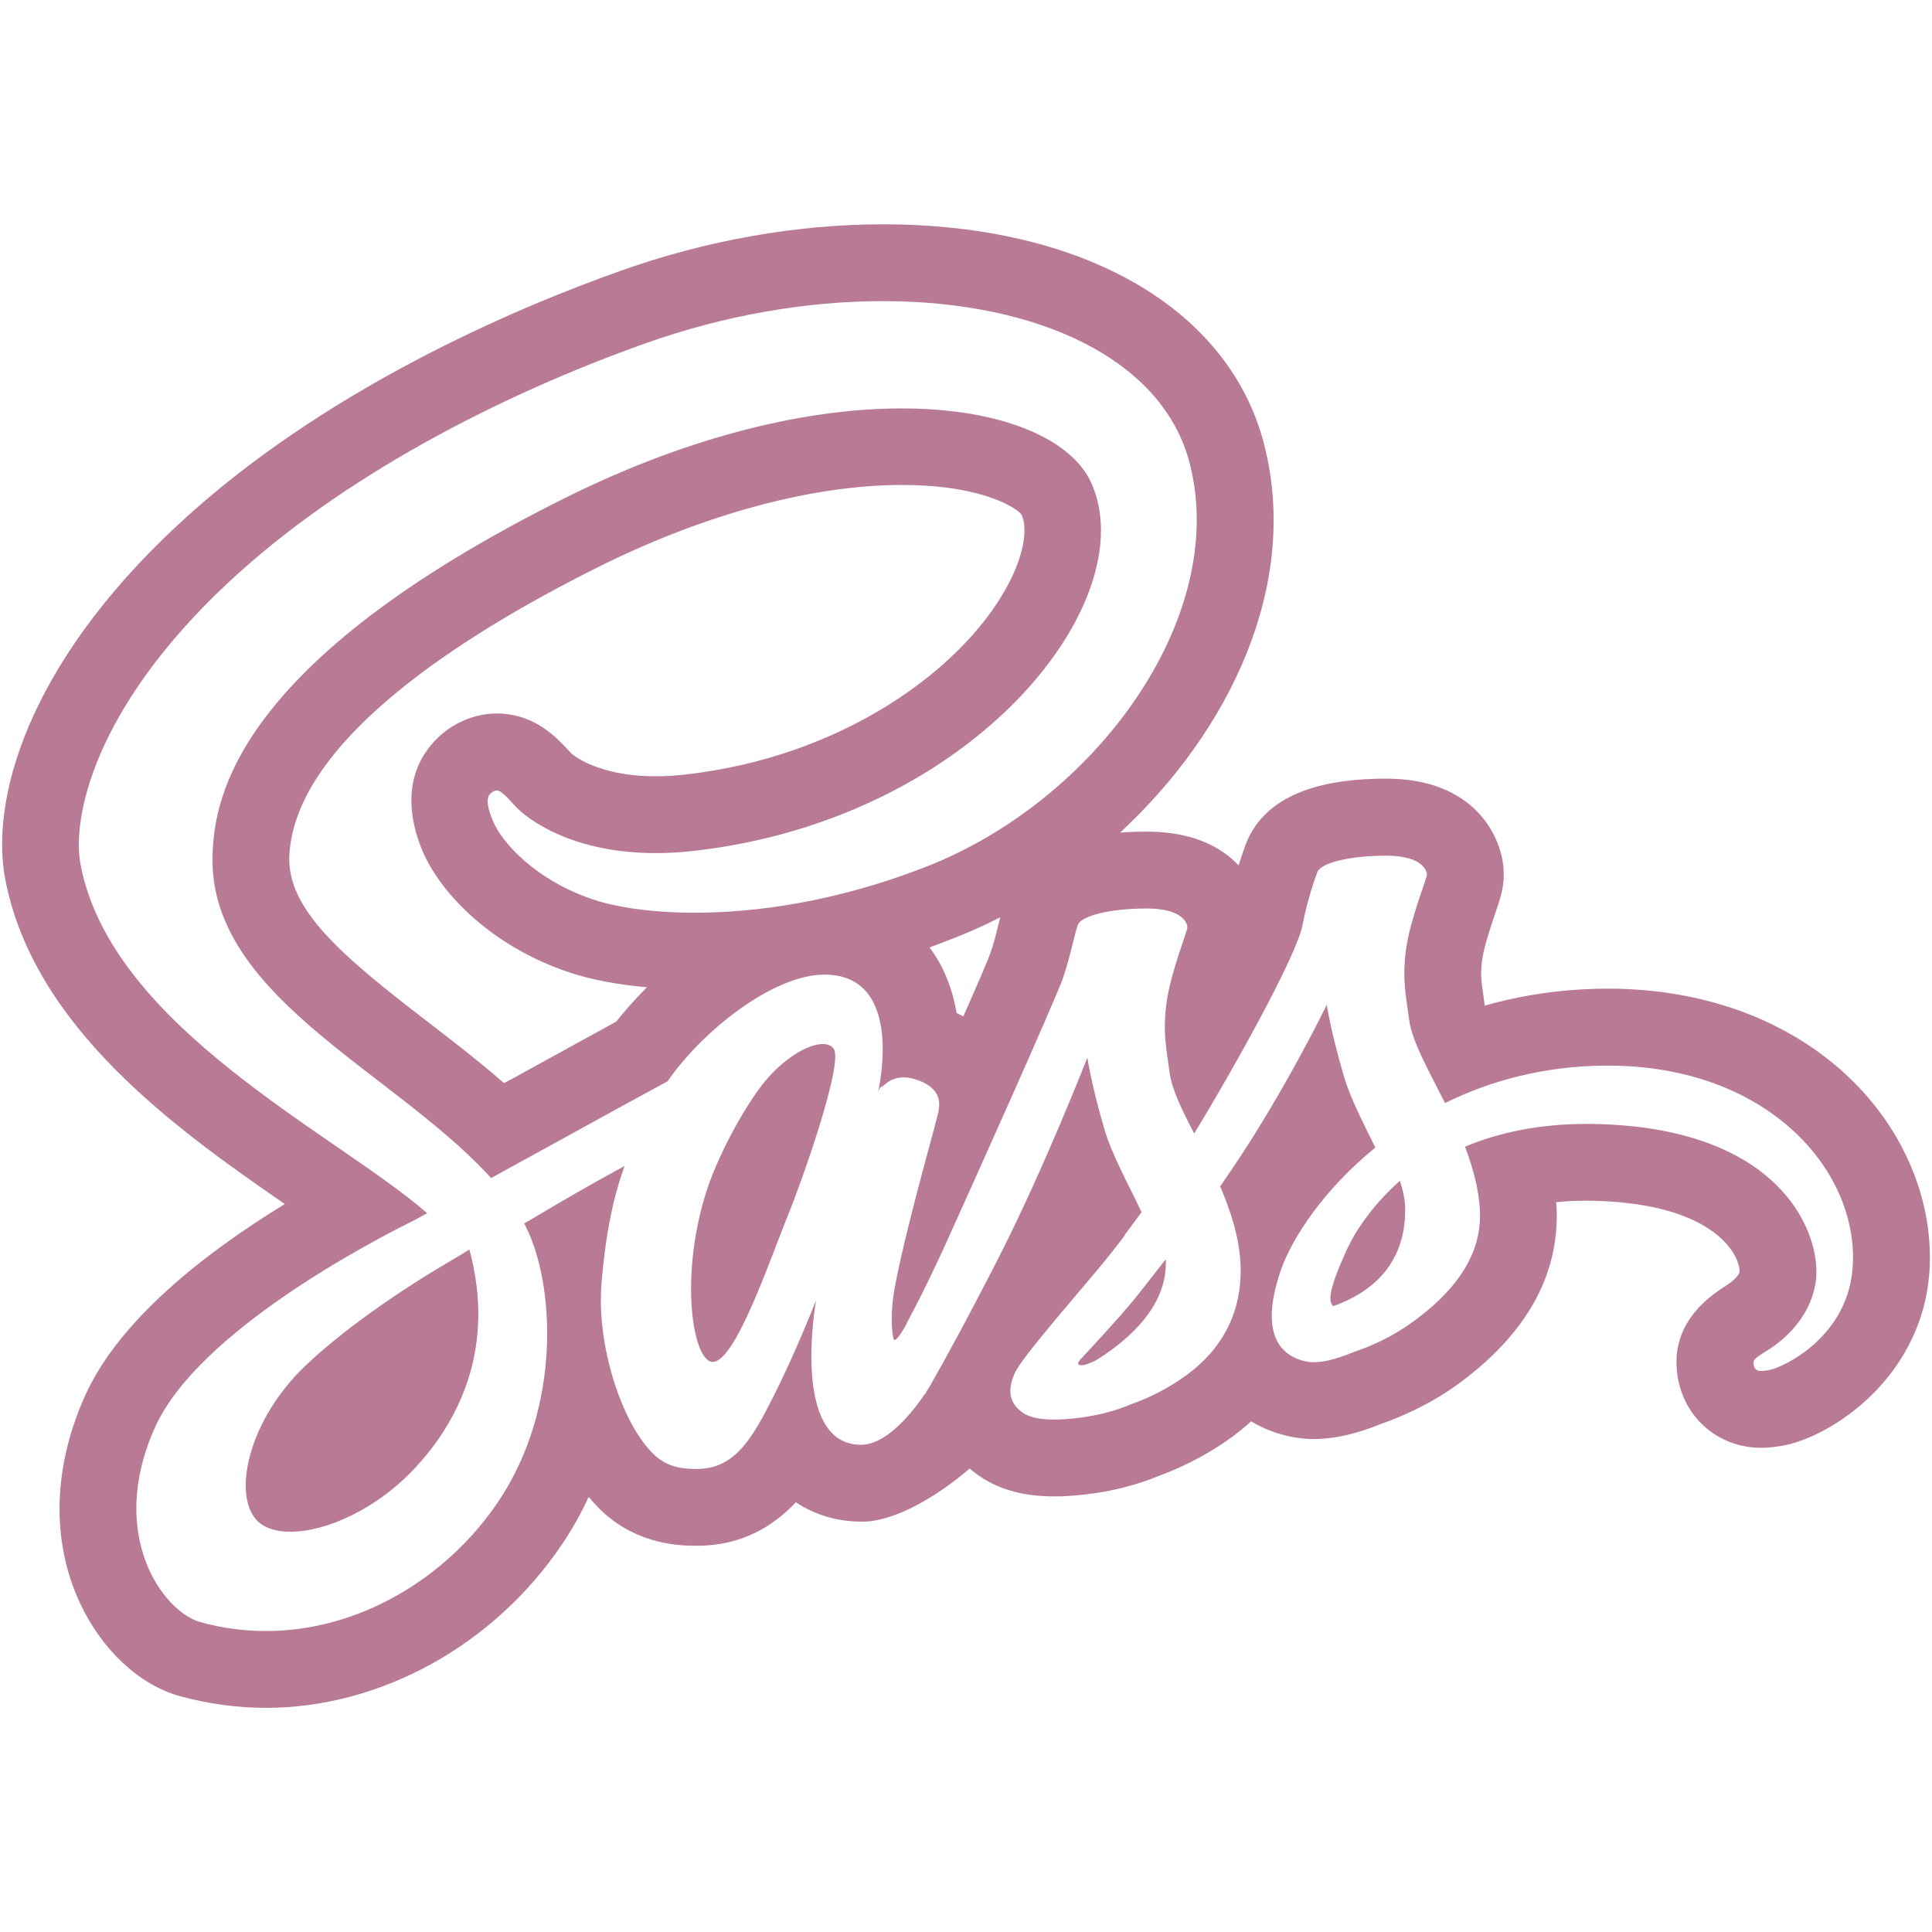 <?xml version="1.0" encoding="UTF-8"?>
<svg xmlns="http://www.w3.org/2000/svg" xmlns:xlink="http://www.w3.org/1999/xlink" viewBox="0 0 50 50" width="50px" height="50px">
<g id="surface185065394">
<path style=" stroke:none;fill-rule:nonzero;fill:rgb(72.549%,47.843%,58.431%);fill-opacity:1;" d="M 22.852 5.805 C 20.625 5.805 18.273 6.219 16.051 7.012 C 13.387 7.957 8.355 10.074 4.555 13.629 C 0.695 17.238 -0.258 20.711 0.137 22.762 C 0.879 26.598 4.566 29.227 7.371 31.16 C 5.324 32.414 3.098 34.141 2.207 36.109 C 1.367 37.969 1.32 39.883 2.074 41.496 C 2.641 42.703 3.602 43.602 4.652 43.895 C 5.379 44.094 6.129 44.199 6.883 44.199 C 9.859 44.199 12.797 42.57 14.551 39.957 C 14.816 39.566 15.043 39.156 15.234 38.742 C 15.344 38.867 15.453 38.988 15.566 39.098 C 16.523 40.004 17.664 40.004 18.039 40.004 C 19.195 40.004 20.012 39.5 20.598 38.879 C 21.086 39.203 21.664 39.379 22.285 39.379 C 22.359 39.379 22.438 39.379 22.512 39.371 C 23.754 39.219 25.094 38.004 25.094 38.004 C 25.148 38.051 25.199 38.09 25.254 38.133 C 25.785 38.531 26.449 38.727 27.285 38.727 C 27.426 38.727 27.566 38.723 27.711 38.711 C 28.734 38.641 29.508 38.398 29.992 38.195 C 30.48 38.016 31.188 37.699 31.891 37.184 C 32.062 37.055 32.227 36.922 32.379 36.785 C 32.691 36.973 33.039 37.109 33.422 37.184 C 33.609 37.223 33.801 37.242 34 37.242 C 34.527 37.242 35.098 37.113 35.738 36.852 C 36.262 36.668 37.016 36.348 37.766 35.797 C 39.508 34.516 40.355 32.992 40.285 31.273 C 40.281 31.219 40.281 31.168 40.273 31.113 C 40.531 31.086 40.797 31.074 41.07 31.074 C 41.41 31.074 41.77 31.094 42.133 31.137 C 44.52 31.414 45.031 32.543 45.02 32.914 C 45.008 33.012 44.836 33.168 44.676 33.27 C 43.668 33.891 43.25 34.703 43.426 35.676 C 43.617 36.73 44.504 37.469 45.578 37.469 C 45.785 37.469 45.965 37.441 46.113 37.418 C 47.391 37.203 49.828 35.613 49.941 32.762 C 50.008 31.105 49.328 29.41 48.082 28.113 C 46.516 26.484 44.219 25.586 41.609 25.586 L 41.551 25.586 C 40.477 25.594 39.43 25.738 38.426 26.027 L 38.395 25.801 C 38.332 25.371 38.309 25.207 38.359 24.836 C 38.402 24.5 38.609 23.895 38.707 23.605 C 38.848 23.195 38.945 22.902 38.91 22.465 C 38.844 21.613 38.137 20.168 35.918 20.152 L 35.855 20.152 C 33.887 20.152 32.672 20.723 32.238 21.855 C 32.188 21.996 32.121 22.18 32.055 22.395 C 31.598 21.91 30.859 21.531 29.723 21.523 L 29.66 21.523 C 29.426 21.523 29.203 21.531 28.988 21.547 C 31.832 18.914 33.641 15.133 32.719 11.512 C 31.82 7.988 28.039 5.805 22.852 5.805 Z M 22.848 7.793 C 26.84 7.793 30.102 9.285 30.793 12.004 C 31.809 15.98 28.355 20.734 23.934 22.445 C 21.637 23.336 19.57 23.621 17.98 23.621 C 16.84 23.621 15.941 23.473 15.383 23.289 C 13.859 22.789 12.965 21.785 12.746 21.219 C 12.66 20.996 12.512 20.625 12.746 20.496 C 12.785 20.473 12.82 20.457 12.855 20.457 C 12.949 20.457 13.055 20.551 13.328 20.855 C 13.648 21.207 14.812 22.078 16.965 22.078 C 17.27 22.078 17.594 22.062 17.938 22.023 C 25.234 21.207 29.625 15.535 28.238 12.488 C 27.727 11.367 25.938 10.57 23.336 10.57 C 20.98 10.57 17.957 11.227 14.617 12.891 C 6.043 17.164 5.578 20.684 5.504 22.023 C 5.305 25.703 10.047 27.641 12.609 30.379 C 12.645 30.414 12.68 30.449 12.711 30.488 C 13.191 30.223 13.699 29.941 14.195 29.672 C 15.488 28.957 16.707 28.293 17.277 27.984 C 18.18 26.672 20.016 25.223 21.336 25.223 C 23.453 25.223 22.723 28.262 22.723 28.262 C 22.723 28.262 22.77 28.121 22.824 28.121 C 22.871 28.117 23.02 27.883 23.383 27.883 C 23.492 27.883 23.621 27.902 23.77 27.961 C 24.445 28.203 24.289 28.676 24.293 28.727 C 24.305 28.816 23.504 31.52 23.168 33.254 C 23.008 34.078 23.102 34.68 23.148 34.68 C 23.215 34.68 23.348 34.469 23.473 34.242 L 23.469 34.238 C 23.469 34.238 23.562 34.066 23.719 33.762 C 23.742 33.719 23.75 33.695 23.75 33.695 L 23.754 33.695 C 23.938 33.332 24.195 32.805 24.496 32.145 C 25.082 30.852 27.324 25.859 27.512 25.305 C 27.703 24.75 27.805 24.18 27.895 23.934 C 27.988 23.695 28.754 23.512 29.656 23.512 L 29.707 23.512 C 30.633 23.52 30.727 23.914 30.73 23.996 C 30.738 24.078 30.293 25.172 30.191 25.945 C 30.086 26.723 30.184 27.109 30.27 27.758 C 30.324 28.188 30.59 28.727 30.906 29.336 C 31.859 27.77 33.547 24.773 33.711 23.934 C 33.82 23.363 34 22.812 34.094 22.566 C 34.188 22.328 34.953 22.145 35.855 22.145 L 35.902 22.145 C 36.828 22.152 36.922 22.547 36.93 22.629 C 36.938 22.711 36.488 23.805 36.387 24.578 C 36.285 25.355 36.383 25.742 36.469 26.391 C 36.539 26.945 36.969 27.695 37.398 28.547 C 38.562 27.973 39.953 27.586 41.559 27.578 L 41.609 27.578 C 45.727 27.578 48.051 30.254 47.953 32.688 C 47.883 34.609 46.113 35.402 45.785 35.457 C 45.707 35.473 45.637 35.48 45.582 35.48 C 45.469 35.48 45.406 35.441 45.383 35.316 C 45.359 35.188 45.445 35.129 45.727 34.957 C 46.004 34.785 46.84 34.211 46.992 33.164 C 47.141 32.121 46.355 29.629 42.363 29.16 C 41.91 29.109 41.48 29.086 41.074 29.086 C 39.809 29.086 38.766 29.32 37.914 29.676 C 38.121 30.223 38.277 30.785 38.301 31.355 C 38.352 32.609 37.488 33.531 36.59 34.191 C 36.066 34.578 35.504 34.836 35.039 34.988 C 34.727 35.121 34.328 35.254 34.004 35.254 C 33.938 35.254 33.875 35.25 33.816 35.238 C 33.035 35.082 32.621 34.391 33.152 32.863 C 33.438 32.039 34.262 30.781 35.594 29.699 C 35.289 29.074 34.953 28.441 34.781 27.855 C 34.441 26.703 34.336 26.004 34.336 26.004 C 34.336 26.004 33.234 28.281 31.82 30.352 C 31.738 30.473 31.656 30.59 31.578 30.703 C 31.855 31.352 32.074 32.035 32.105 32.723 C 32.156 33.977 31.613 34.922 30.715 35.582 C 30.227 35.941 29.711 36.188 29.266 36.344 C 28.977 36.469 28.398 36.672 27.578 36.727 C 27.477 36.734 27.379 36.738 27.285 36.738 C 26.945 36.738 26.641 36.691 26.449 36.547 C 26.117 36.297 26.074 35.988 26.25 35.562 C 26.395 35.203 27.484 33.957 28.402 32.863 C 28.652 32.562 28.895 32.258 29.109 31.973 C 29.105 31.965 29.105 31.961 29.105 31.961 C 29.105 31.961 29.27 31.746 29.543 31.371 C 29.207 30.652 28.781 29.902 28.582 29.223 C 28.242 28.07 28.141 27.371 28.141 27.371 C 28.141 27.371 27.027 30.227 25.867 32.504 C 24.969 34.266 24.371 35.336 24.102 35.805 C 24.098 35.816 24.098 35.82 24.098 35.82 C 24.098 35.82 24.055 35.891 23.988 35.996 C 23.953 36.055 23.938 36.086 23.938 36.086 C 23.938 36.086 23.934 36.082 23.934 36.078 C 23.633 36.523 22.957 37.391 22.285 37.391 C 20.441 37.391 21.121 33.648 21.121 33.648 C 21.121 33.648 20.582 35.035 19.973 36.227 C 19.477 37.195 19.027 38.016 18.043 38.016 C 17.758 38.016 17.309 38.008 16.934 37.652 C 16.086 36.852 15.438 34.809 15.566 33.227 C 15.676 31.883 15.883 30.953 16.164 30.176 C 15.656 30.453 15.074 30.777 14.48 31.125 C 14.172 31.305 13.867 31.488 13.566 31.664 C 13.574 31.684 13.586 31.703 13.594 31.719 C 14.352 33.184 14.551 36.391 12.902 38.852 C 11.562 40.848 9.289 42.211 6.883 42.211 C 6.32 42.211 5.75 42.137 5.184 41.98 C 4.219 41.711 2.758 39.715 4.016 36.93 C 5.125 34.477 9.562 32.152 10.734 31.574 C 10.832 31.52 10.941 31.461 11.055 31.398 C 8.723 29.359 2.898 26.609 2.086 22.383 C 1.855 21.195 2.41 18.348 5.906 15.078 C 8.844 12.332 12.934 10.227 16.711 8.883 C 18.789 8.145 20.906 7.793 22.852 7.793 Z M 23.34 12.551 C 25.473 12.551 26.34 13.172 26.441 13.324 C 26.582 13.633 26.551 14.328 26.008 15.277 C 24.852 17.32 21.84 19.586 17.719 20.047 C 17.461 20.074 17.211 20.09 16.969 20.09 C 15.43 20.09 14.789 19.504 14.781 19.496 C 14.426 19.102 13.852 18.469 12.859 18.465 C 12.488 18.465 12.129 18.562 11.785 18.754 C 11.496 18.914 10.086 19.824 10.891 21.918 C 11.328 23.055 12.691 24.496 14.766 25.176 C 15.32 25.359 16 25.484 16.742 25.551 C 16.441 25.852 16.176 26.156 15.945 26.441 C 15.301 26.797 14.297 27.348 13.242 27.926 L 13.043 28.031 C 12.398 27.465 11.711 26.938 11.035 26.418 C 8.844 24.734 7.414 23.523 7.488 22.129 C 7.652 19.18 11.938 16.441 15.504 14.664 C 18.238 13.305 21.02 12.551 23.34 12.551 Z M 25.887 23.738 C 25.871 23.805 25.855 23.871 25.836 23.941 C 25.781 24.168 25.715 24.43 25.637 24.652 C 25.574 24.836 25.297 25.477 24.93 26.305 C 24.875 26.273 24.816 26.246 24.758 26.215 C 24.656 25.637 24.449 25.035 24.055 24.52 C 24.25 24.449 24.449 24.371 24.652 24.293 C 25.066 24.133 25.48 23.949 25.887 23.738 Z M 21.293 27.02 C 20.949 27.02 20.391 27.316 19.871 27.898 C 19.422 28.402 18.66 29.695 18.301 30.777 C 17.594 32.926 17.898 35.109 18.402 35.242 C 18.418 35.246 18.434 35.246 18.449 35.246 C 19.039 35.246 19.965 32.492 20.414 31.398 C 20.703 30.695 21.824 27.57 21.582 27.152 C 21.527 27.062 21.426 27.02 21.293 27.02 Z M 36.23 30.559 C 35.484 31.219 35.055 31.91 34.867 32.316 C 34.387 33.363 34.363 33.695 34.508 33.801 C 35.207 33.551 36.355 32.945 36.367 31.332 C 36.371 31.09 36.316 30.828 36.23 30.559 Z M 12.148 32.34 C 12.078 32.379 12.008 32.422 11.945 32.461 L 11.945 32.465 C 11.945 32.465 11.914 32.48 11.855 32.516 C 11.512 32.719 11.227 32.891 11.035 33.008 C 10.188 33.535 8.91 34.395 7.922 35.328 C 6.301 36.859 5.957 38.984 6.816 39.48 C 6.996 39.586 7.238 39.641 7.516 39.641 C 8.438 39.641 9.762 39.059 10.777 37.953 C 12.164 36.438 12.738 34.516 12.148 32.34 Z M 30.168 32.59 C 29.879 32.965 29.613 33.301 29.387 33.586 C 28.996 34.074 27.996 35.145 27.996 35.145 C 27.996 35.145 27.855 35.277 27.918 35.316 C 27.938 35.328 27.965 35.332 27.992 35.332 C 28.086 35.332 28.227 35.273 28.375 35.199 C 28.93 34.848 30.168 33.984 30.172 32.699 C 30.172 32.664 30.172 32.625 30.168 32.59 Z M 30.168 32.59 "/>
</g>
</svg>

